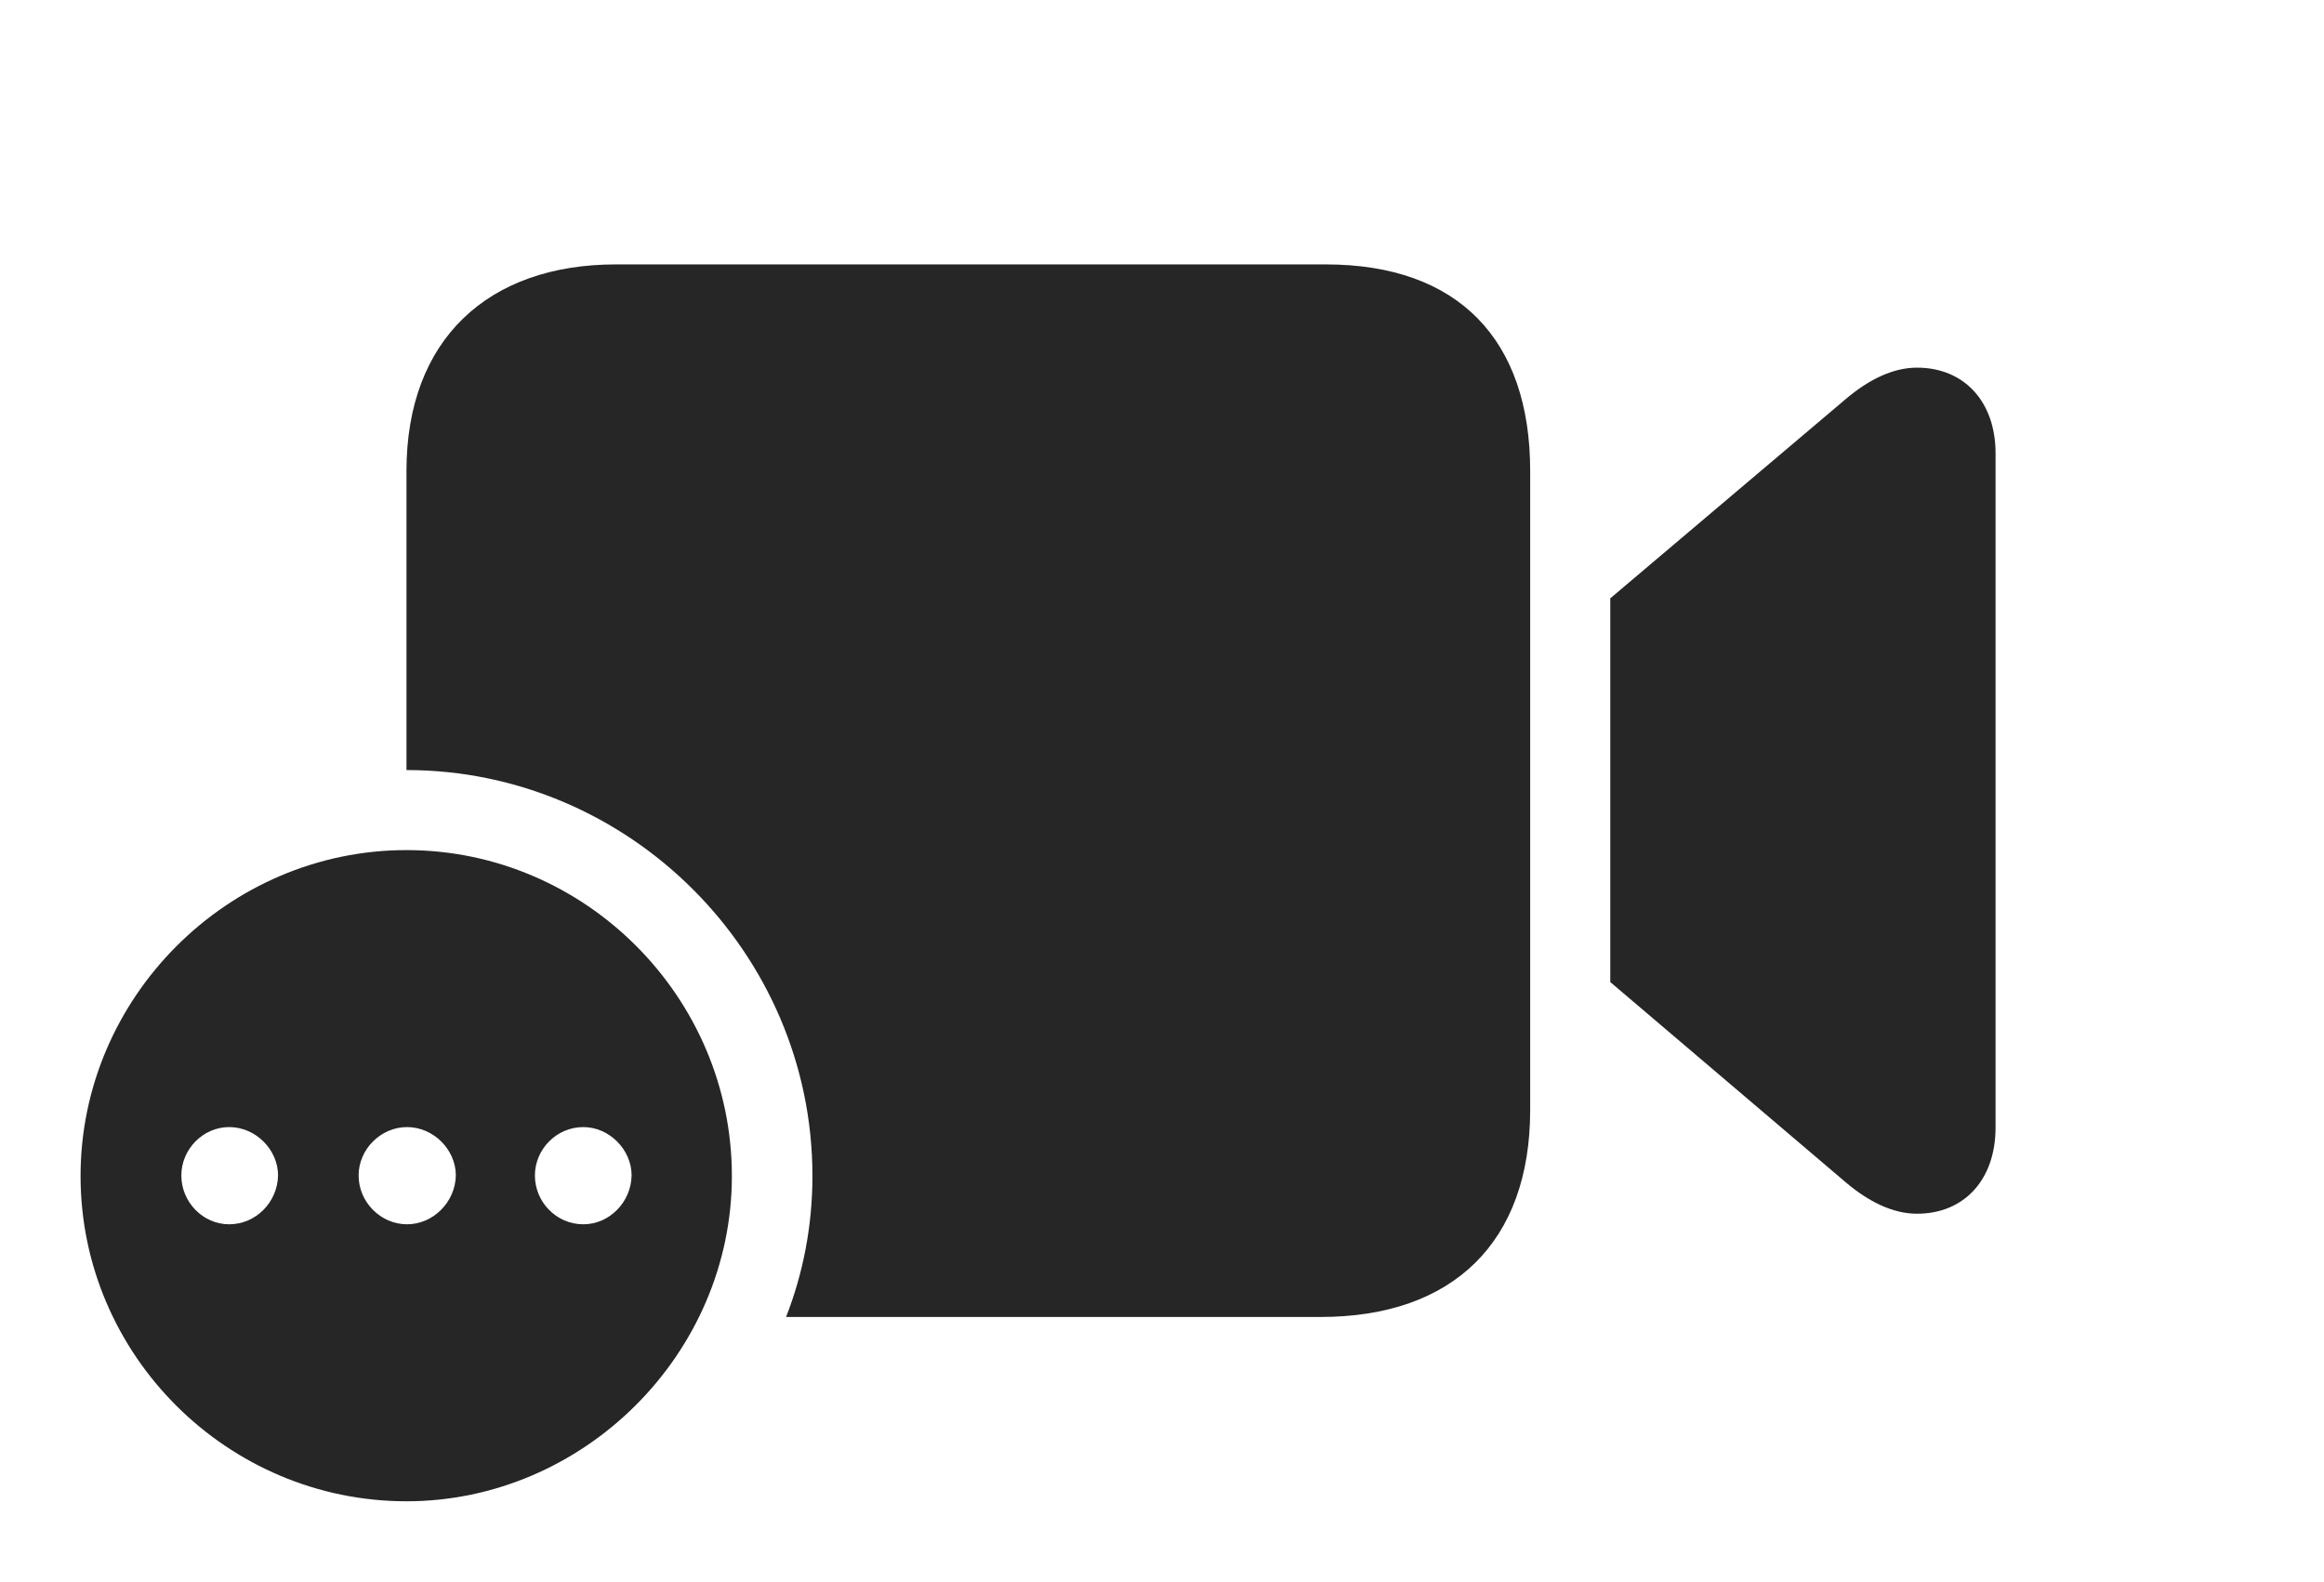 <?xml version="1.0" encoding="UTF-8"?>
<!--Generator: Apple Native CoreSVG 326-->
<!DOCTYPE svg
PUBLIC "-//W3C//DTD SVG 1.1//EN"
       "http://www.w3.org/Graphics/SVG/1.1/DTD/svg11.dtd">
<svg version="1.1" xmlns="http://www.w3.org/2000/svg" xmlns:xlink="http://www.w3.org/1999/xlink" viewBox="0 0 45.059 30.674">
 <g>
  <rect height="30.674" opacity="0" width="45.059" x="0" y="0"/>
  <path d="M29.668 9.131L29.668 21.523C29.668 24.082 28.174 25.537 25.605 25.537L15.241 25.537C15.574 24.685 15.752 23.762 15.752 22.803C15.752 18.477 12.197 14.932 7.881 14.932L7.881 9.131C7.881 6.582 9.463 5.127 11.943 5.127L25.703 5.127C28.271 5.127 29.668 6.582 29.668 9.131ZM38.691 8.789L38.691 21.865C38.691 22.871 38.086 23.535 37.168 23.535C36.699 23.535 36.23 23.301 35.791 22.93L31.221 19.043L31.221 11.602L35.791 7.734C36.23 7.363 36.699 7.129 37.168 7.129C38.086 7.129 38.691 7.793 38.691 8.789Z" fill="black" fill-opacity="0.85"/>
  <path d="M14.19 22.803C14.19 26.26 11.309 29.111 7.881 29.111C4.414 29.111 1.562 26.279 1.562 22.803C1.562 19.346 4.414 16.484 7.881 16.484C11.348 16.484 14.19 19.336 14.19 22.803ZM3.516 22.793C3.516 23.311 3.936 23.74 4.443 23.74C4.961 23.74 5.381 23.311 5.391 22.793C5.391 22.295 4.961 21.855 4.443 21.855C3.936 21.855 3.516 22.285 3.516 22.793ZM6.953 22.793C6.953 23.311 7.383 23.74 7.891 23.74C8.398 23.74 8.828 23.311 8.838 22.793C8.838 22.295 8.408 21.855 7.891 21.855C7.383 21.855 6.953 22.285 6.953 22.793ZM10.371 22.793C10.371 23.311 10.791 23.74 11.309 23.74C11.816 23.74 12.236 23.311 12.246 22.793C12.246 22.295 11.816 21.855 11.309 21.855C10.791 21.855 10.371 22.285 10.371 22.793Z" fill="black" fill-opacity="0.85"/>
 </g>
</svg>
